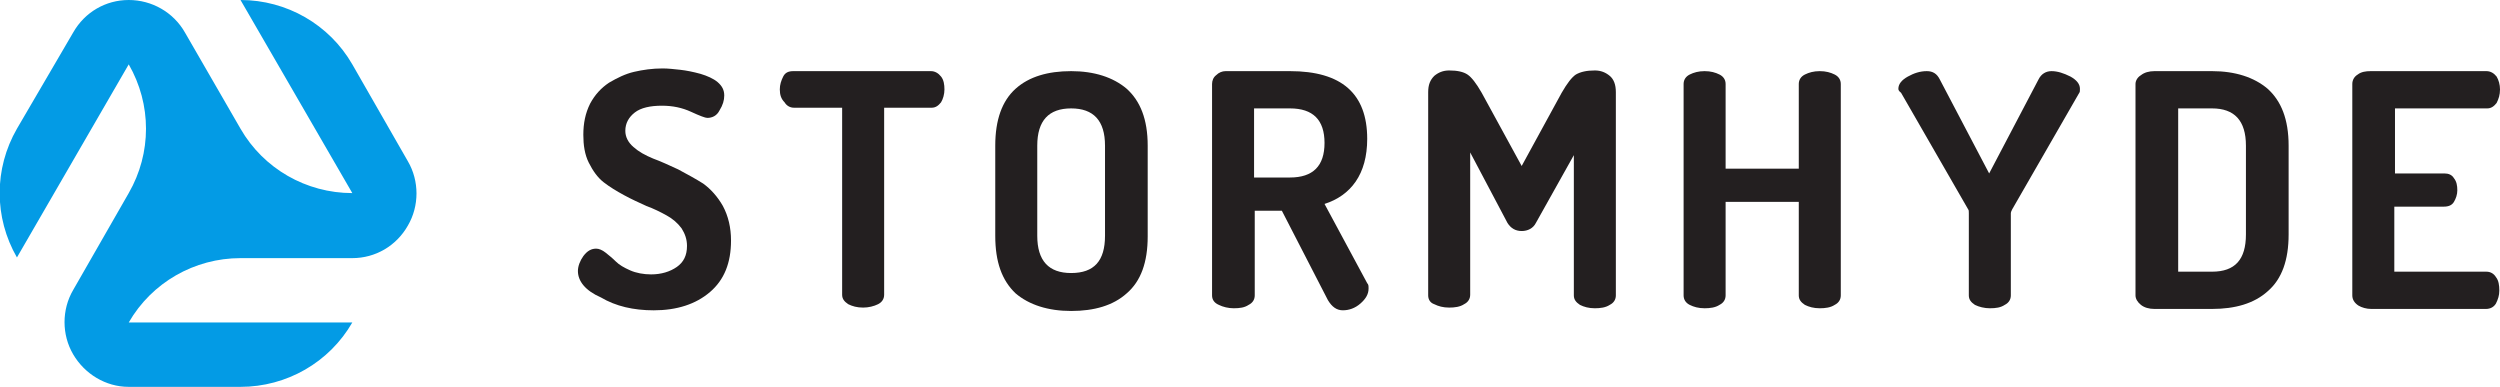 <?xml version="1.0" encoding="utf-8"?>
<!-- Generator: Adobe Illustrator 20.1.0, SVG Export Plug-In . SVG Version: 6.00 Build 0)  -->
<svg version="1.1" xmlns="http://www.w3.org/2000/svg" xmlns:xlink="http://www.w3.org/1999/xlink" x="0px" y="0px"
	 viewBox="0 0 369 57.1" style="enable-background:new 0 0 369 57.1;" xml:space="preserve">
<style type="text/css">
	.st0{fill:#231F20;}
	.st1{fill:#039BE5;}
</style>
<g id="Layer_2">
</g>
<g id="Layer_1">
	<g>
		<path class="st0" d="M85.3,40c0-0.7,0.3-1.5,0.8-2.2c0.6-0.8,1.2-1.1,1.9-1.1c0.4,0,0.9,0.2,1.4,0.6c0.5,0.4,1,0.8,1.5,1.3
			c0.5,0.5,1.2,0.9,2.1,1.3c0.9,0.4,2,0.6,3.1,0.6c1.5,0,2.8-0.4,3.8-1.1c1-0.7,1.5-1.7,1.5-3.1c0-1-0.3-1.8-0.8-2.6
			c-0.6-0.8-1.3-1.4-2.2-1.9s-1.9-1-3-1.4c-1.1-0.5-2.2-1-3.3-1.6c-1.1-0.6-2.1-1.2-3-1.9c-0.9-0.7-1.6-1.7-2.2-2.9
			c-0.6-1.2-0.8-2.6-0.8-4.1c0-1.7,0.3-3.2,1-4.6c0.7-1.3,1.6-2.3,2.8-3.1c1.2-0.7,2.4-1.3,3.7-1.6c1.3-0.3,2.7-0.5,4.2-0.5
			c0.8,0,1.7,0.1,2.6,0.2c0.9,0.1,1.9,0.3,3,0.6c1,0.3,1.9,0.7,2.5,1.2c0.7,0.6,1,1.2,1,2c0,0.7-0.2,1.4-0.7,2.2
			c-0.4,0.8-1.1,1.1-1.8,1.1c-0.3,0-1.1-0.3-2.4-0.9c-1.3-0.6-2.7-0.9-4.3-0.9c-1.7,0-3.1,0.3-4,1c-0.9,0.7-1.4,1.6-1.4,2.7
			c0,0.9,0.4,1.7,1.2,2.4c0.8,0.7,1.7,1.2,2.9,1.7c1.1,0.4,2.4,1,3.7,1.6c1.3,0.7,2.6,1.4,3.7,2.1c1.1,0.8,2.1,1.9,2.9,3.3
			c0.8,1.5,1.2,3.2,1.2,5.1c0,3.3-1,5.8-3.1,7.6c-2.1,1.8-4.9,2.7-8.3,2.7c-3,0-5.6-0.6-7.8-1.9C86.4,42.9,85.3,41.5,85.3,40z"/>
		<path class="st0" d="M115.1,13.2c0-0.7,0.2-1.3,0.5-1.9s0.8-0.8,1.5-0.8h20.3c0.6,0,1.1,0.3,1.5,0.8s0.5,1.2,0.5,1.9
			c0,0.7-0.2,1.4-0.5,1.9c-0.4,0.5-0.8,0.8-1.4,0.8h-7v27.6c0,0.6-0.3,1.1-0.9,1.4s-1.4,0.5-2.2,0.5c-0.9,0-1.6-0.2-2.2-0.5
			c-0.6-0.4-0.9-0.8-0.9-1.4V15.9h-7.1c-0.6,0-1.1-0.3-1.4-0.8C115.3,14.6,115.1,14,115.1,13.2z"/>
		<path class="st0" d="M146.9,34.8V21.5c0-3.8,1-6.6,3-8.4c2-1.8,4.8-2.6,8.2-2.6c3.4,0,6.2,0.9,8.2,2.6c2,1.8,3.1,4.5,3.1,8.4v13.4
			c0,3.8-1,6.6-3.1,8.4c-2,1.8-4.8,2.6-8.2,2.6c-3.4,0-6.2-0.9-8.2-2.6C147.9,41.4,146.9,38.7,146.9,34.8z M153.1,34.8
			c0,3.7,1.7,5.5,5,5.5c3.4,0,5-1.8,5-5.5V21.5c0-3.7-1.7-5.5-5-5.5c-3.3,0-5,1.8-5,5.5V34.8z"/>
		<path class="st0" d="M178.9,43.6V12.4c0-0.5,0.2-1,0.6-1.3c0.4-0.4,0.9-0.6,1.4-0.6h9.5c7.6,0,11.4,3.3,11.4,10
			c0,2.6-0.6,4.7-1.7,6.3c-1.1,1.6-2.7,2.7-4.6,3.3l6.3,11.7c0.2,0.2,0.2,0.4,0.2,0.8c0,0.8-0.4,1.5-1.2,2.2s-1.7,1-2.6,1
			c-0.9,0-1.6-0.5-2.2-1.5l-6.8-13.2h-4v12.5c0,0.6-0.3,1.1-0.9,1.4c-0.6,0.4-1.3,0.5-2.2,0.5c-0.8,0-1.6-0.2-2.2-0.5
			C179.2,44.7,178.9,44.2,178.9,43.6z M185.1,26.2h5.3c3.4,0,5.1-1.7,5.1-5.1c0-3.4-1.7-5.1-5.1-5.1h-5.3V26.2z"/>
		<path class="st0" d="M210.8,43.6v-30c0-1.1,0.3-1.8,0.9-2.4c0.6-0.5,1.3-0.8,2.2-0.8c1.2,0,2.1,0.2,2.7,0.6
			c0.6,0.4,1.3,1.3,2.1,2.7l5.9,10.8l5.9-10.8c0.8-1.4,1.5-2.3,2.1-2.7c0.7-0.4,1.6-0.6,2.8-0.6c0.9,0,1.6,0.3,2.2,0.8
			c0.6,0.5,0.9,1.3,0.9,2.4v30c0,0.6-0.3,1.1-0.9,1.4c-0.6,0.4-1.4,0.5-2.2,0.5c-0.9,0-1.6-0.2-2.2-0.5c-0.6-0.4-0.9-0.8-0.9-1.4
			V22.9l-5.6,10c-0.4,0.8-1.2,1.2-2.1,1.2c-0.9,0-1.6-0.4-2.1-1.2l-5.5-10.4v21c0,0.6-0.3,1.1-0.9,1.4c-0.6,0.4-1.4,0.5-2.2,0.5
			c-0.9,0-1.6-0.2-2.2-0.5C211.1,44.7,210.8,44.2,210.8,43.6z"/>
		<path class="st0" d="M248.5,43.6V12.4c0-0.6,0.3-1.1,0.9-1.4c0.6-0.3,1.3-0.5,2.2-0.5c0.9,0,1.6,0.2,2.2,0.5
			c0.6,0.3,0.9,0.8,0.9,1.4v12.5h10.8V12.4c0-0.6,0.3-1.1,0.9-1.4c0.6-0.3,1.3-0.5,2.2-0.5c0.9,0,1.6,0.2,2.2,0.5
			c0.6,0.3,0.9,0.8,0.9,1.4v31.2c0,0.6-0.3,1.1-0.9,1.4c-0.6,0.4-1.4,0.5-2.2,0.5c-0.9,0-1.6-0.2-2.2-0.5c-0.6-0.4-0.9-0.8-0.9-1.4
			V29.8h-10.8v13.8c0,0.6-0.3,1.1-0.9,1.4c-0.6,0.4-1.4,0.5-2.2,0.5c-0.9,0-1.6-0.2-2.2-0.5C248.8,44.7,248.5,44.2,248.5,43.6z"/>
		<path class="st0" d="M280.2,13.1c0-0.7,0.5-1.3,1.4-1.8c0.9-0.5,1.8-0.8,2.8-0.8c0.9,0,1.5,0.4,1.9,1.2l7.3,13.9l7.3-13.9
			c0.4-0.8,1.1-1.2,1.9-1.2c0.9,0,1.8,0.3,2.8,0.8c0.9,0.5,1.4,1.1,1.4,1.8c0,0.3,0,0.5-0.1,0.6l-9.9,17.2c-0.1,0.2-0.2,0.4-0.2,0.6
			v12.1c0,0.6-0.3,1.1-0.9,1.4c-0.6,0.4-1.3,0.5-2.2,0.5c-0.8,0-1.6-0.2-2.2-0.5c-0.6-0.4-0.9-0.8-0.9-1.4V31.5c0-0.3,0-0.5-0.1-0.6
			l-9.9-17.2C280.2,13.4,280.2,13.2,280.2,13.1z"/>
		<path class="st0" d="M315.2,43.6V12.4c0-0.5,0.3-1,0.8-1.3c0.5-0.4,1.2-0.6,2-0.6h8.5c3.4,0,6.2,0.9,8.2,2.6
			c2,1.8,3.1,4.5,3.1,8.4v13.1c0,3.8-1,6.6-3.1,8.4c-2,1.8-4.8,2.6-8.2,2.6H318c-0.8,0-1.5-0.2-2-0.6
			C315.5,44.6,315.2,44.1,315.2,43.6z M321.5,40.1h5c3.4,0,5-1.8,5-5.5V21.5c0-3.7-1.7-5.5-5-5.5h-5V40.1z"/>
		<path class="st0" d="M347.2,43.6V12.4c0-0.6,0.3-1.1,0.8-1.4c0.5-0.4,1.2-0.5,1.9-0.5h17.1c0.6,0,1.1,0.3,1.5,0.8
			c0.3,0.5,0.5,1.2,0.5,1.9c0,0.8-0.2,1.4-0.5,2c-0.4,0.5-0.8,0.8-1.4,0.8h-13.6v9.6h7.3c0.6,0,1.1,0.2,1.4,0.7
			c0.4,0.5,0.5,1.1,0.5,1.8c0,0.6-0.2,1.2-0.5,1.7s-0.8,0.7-1.5,0.7h-7.3v9.6h13.6c0.6,0,1.1,0.3,1.4,0.8c0.4,0.5,0.5,1.2,0.5,2
			c0,0.7-0.2,1.3-0.5,1.9c-0.3,0.5-0.8,0.8-1.5,0.8H350c-0.7,0-1.4-0.2-1.9-0.5C347.5,44.7,347.2,44.2,347.2,43.6z"/>
	</g>
	<path class="st1" d="M60.2,33.3L60.2,33.3c1.7-2.9,1.7-6.6,0-9.5L52,9.5C48.6,3.6,42.3,0,35.5,0h0L52,28.5h0
		c-6.8,0-13.1-3.6-16.5-9.5L27.3,4.8C25.6,1.8,22.4,0,19,0h0c-3.4,0-6.5,1.8-8.2,4.8L2.5,19c-3.4,5.9-3.4,13.1,0,19l0,0L19,9.5l0,0
		c3.4,5.9,3.4,13.1,0,19l-8.2,14.3c-1.7,2.9-1.7,6.6,0,9.5l0,0c1.7,2.9,4.8,4.8,8.2,4.8h16.5c6.8,0,13.1-3.6,16.5-9.5l0,0H19l0,0
		c3.4-5.9,9.7-9.5,16.5-9.5H52C55.4,38.1,58.5,36.3,60.2,33.3z"/>
</g>
</svg>
